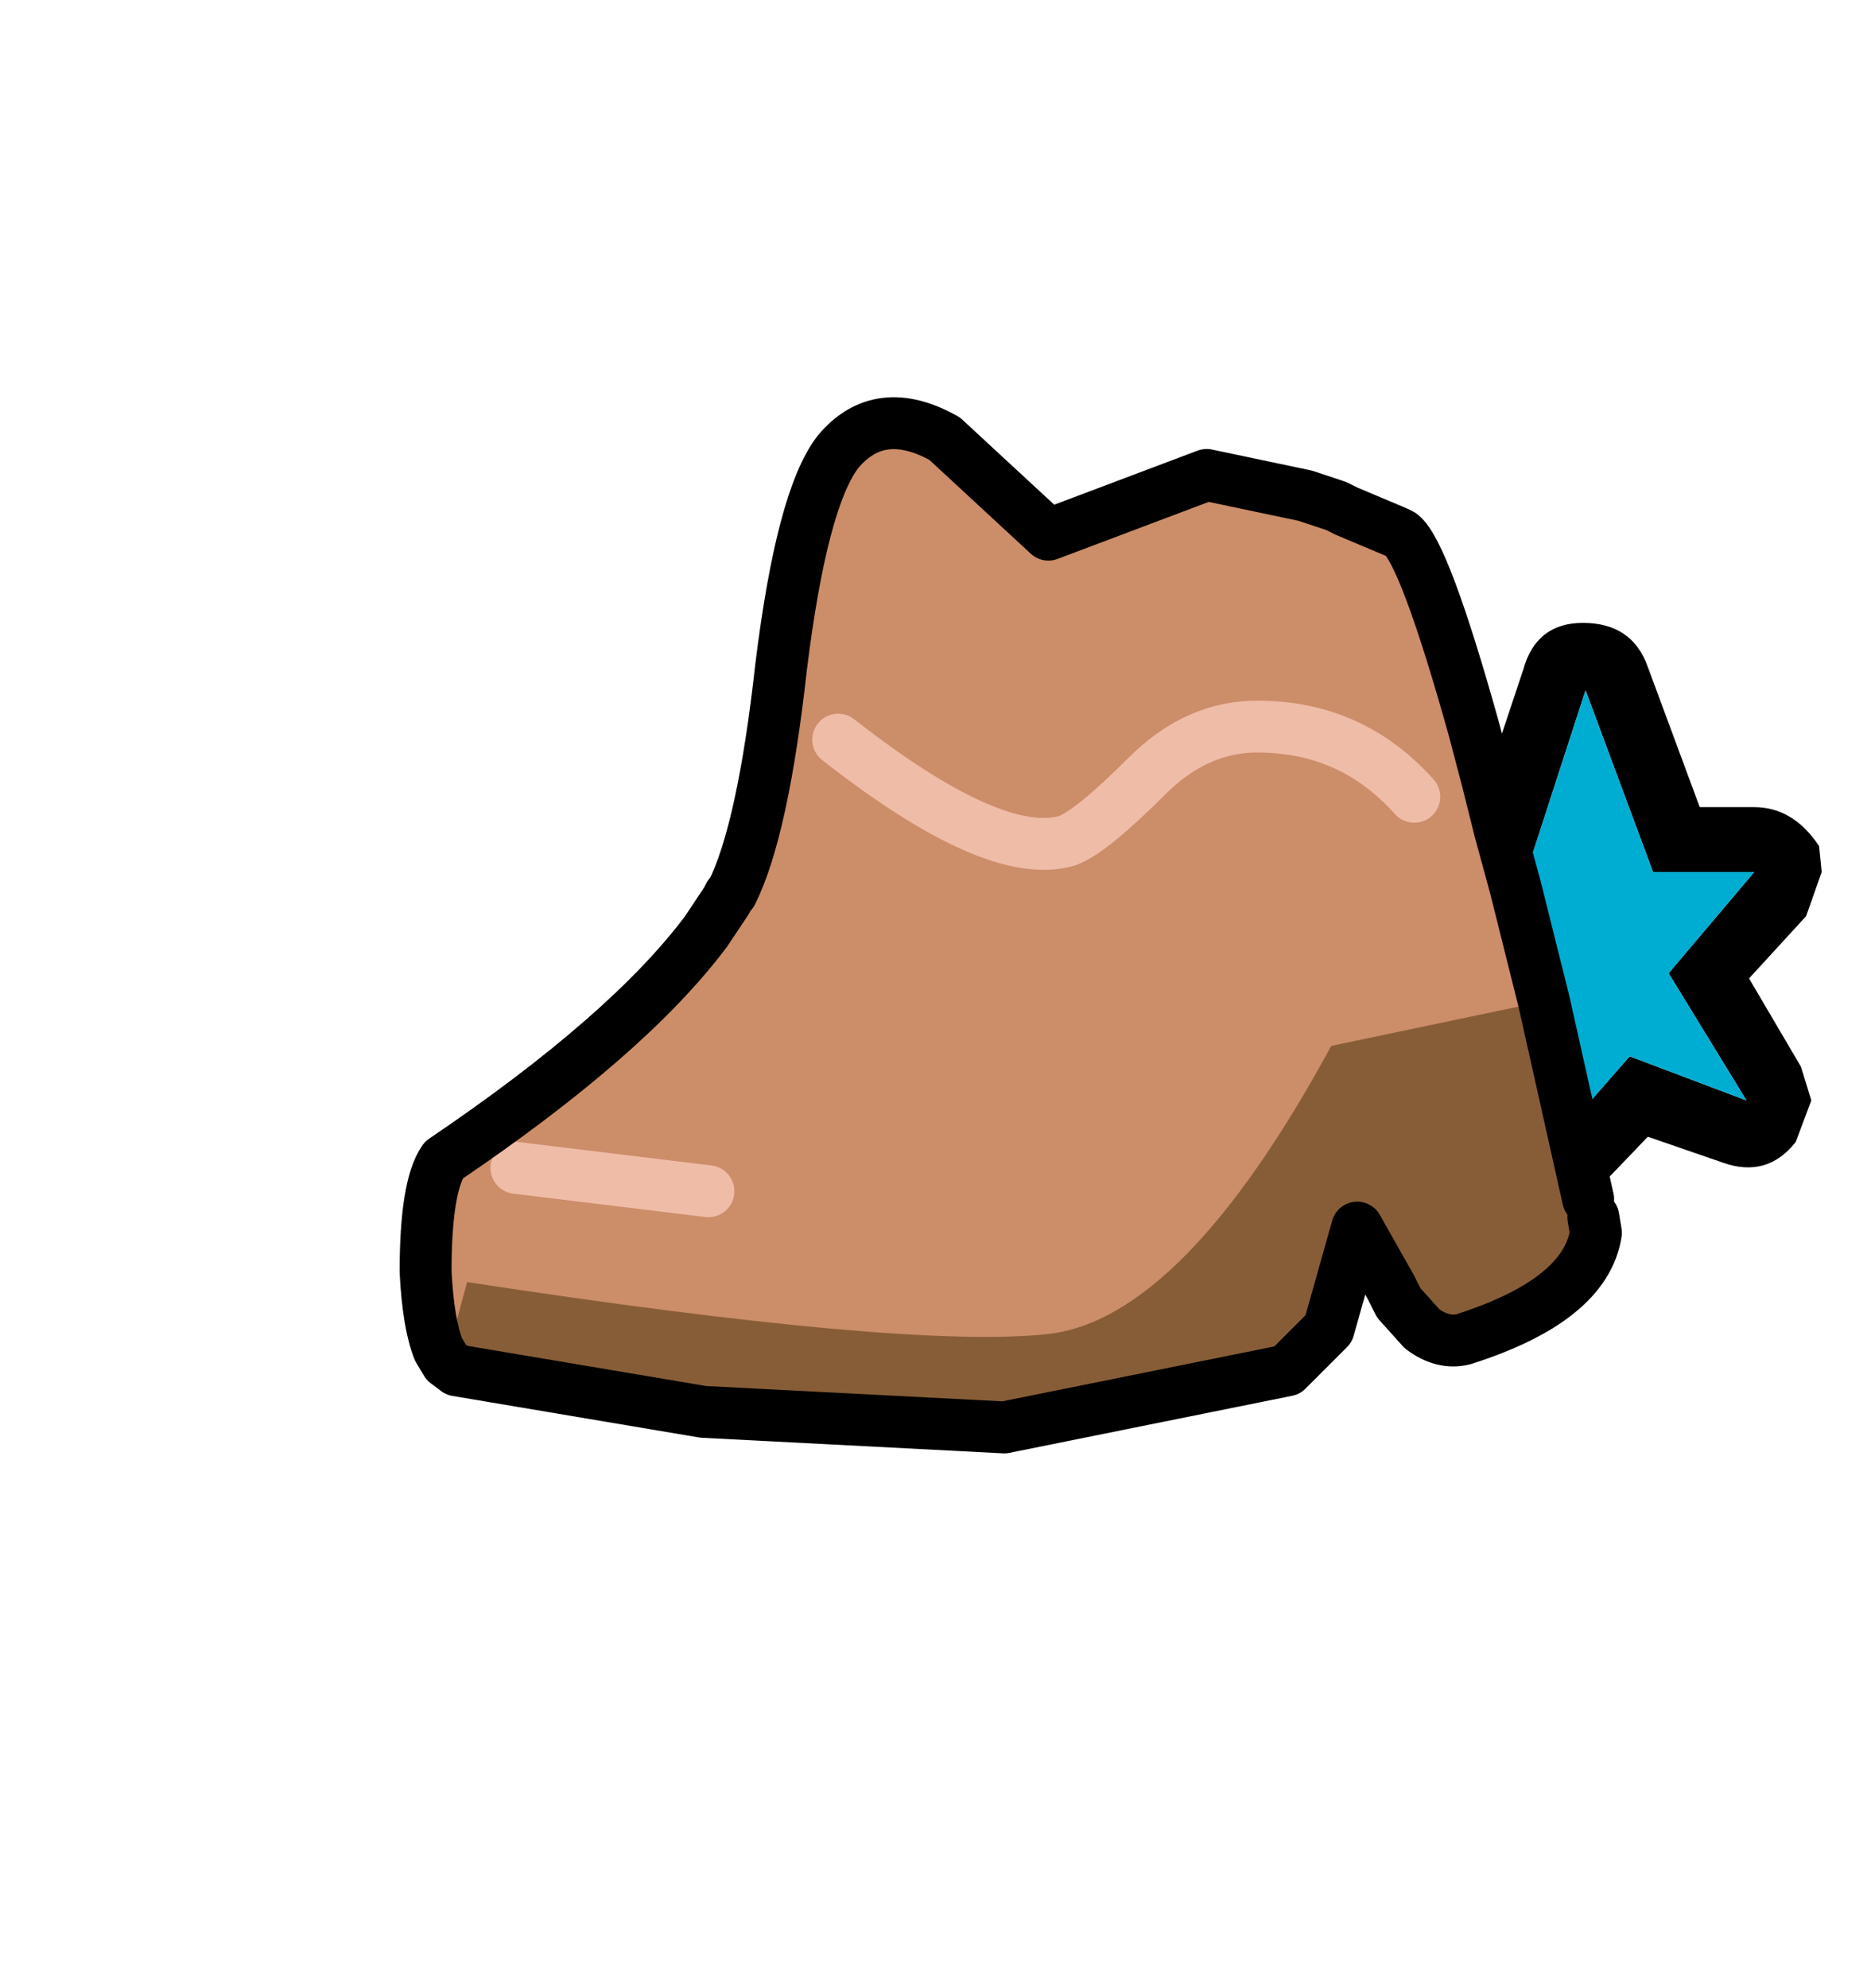 <svg xmlns="http://www.w3.org/2000/svg" xmlns:xlink="http://www.w3.org/1999/xlink" width="36.05" height="38.3"><use xlink:href="#a" width="27.4" height="20.35" transform="translate(7.7 7.65)"/><defs><use xlink:href="#b" id="a" width="27.4" height="20.35"/><g id="b"><path fill="#cc8d69" stroke-linecap="round" stroke-linejoin="round" d="m23 15.8.05.3q-.2 1.3-2.55 2.05-.4.1-.8-.2l-.45-.5-.15-.3-.65-1.15-.55 1.95-.8.8-5.45 1.1-5.8-.3-4.75-.8-.2-.15-.15-.25q-.2-.5-.25-1.5 0-1.65.35-2.15 3.55-2.4 5.05-4.4l.4-.6.05-.1.05-.05q.6-1.2.95-4.35.4-3.25 1.1-4.15Q9.25.1 10.5.8l2 1.85 3.05-1.15 1.9.4.6.2.2.1.95.4.1.05q.45.35 1.4 3.75l.25.95.25 1 .3 1.1.55 2.2.85 3.8"/><path fill-rule="evenodd" d="m20.95 7.35.7-2.1q.25-.9 1.15-.9.95 0 1.25.85l1 2.7h1.05q.75 0 1.25.75l.05.5-.3.85-1.1 1.2 1 1.7.2.65-.3.8q-.55.7-1.4.4l-1.45-.5-1.15 1.2-.25-1.55 1.05-1.2 2.25.85-1.5-2.45 1.65-1.95h-1.95l-1.3-3.5-1.2 3.7-.15.1-.3-1.1-.25-1"/><path fill="#cc8d69" fill-rule="evenodd" d="M23.05 16.1q-.2 1.3-2.55 2.05-.4.1-.8-.2l2.05-.45 1.3-1.4m-5.6-14.2-1.9-.4-3.05 1.15-2-1.85q1.4.25 2 1.85l2.95-1.5 2 .75m2.1 5.8Q18.3 6.3 16.4 6.35q-1.1.05-2 .95-1.1 1.1-1.55 1.25-1.4.4-4.4-1.95 3 2.35 4.4 1.95.45-.15 1.55-1.25.9-.9 2-.95 1.9-.05 3.15 1.35m-13.6 7.6-3.7-.45 3.7.45"/><path fill="#7de8ff" fill-rule="evenodd" d="m21.5 9.45.55 2.2H22l-.5-2.2"/><path fill="#00add2" fill-rule="evenodd" d="m22.65 13.9-.45-2.3-.15.05-.55-2.2.15-.1 1.2-3.7 1.3 3.5h1.95l-1.65 1.95 1.5 2.45-2.25-.85-1.05 1.2"/><path fill="#875d37" fill-rule="evenodd" d="m22.9 15.45.1.35.05.3-1.3 1.4-2.05.45-1.15-2.25-1.15 2.45q-2.45 1.2-5.05 1.25-5.7.8-11.4-1.05l.35-1.3q8.5 1.3 11.2 1 2.6-.3 5.45-5.55l4.05-.85h.05l.15-.05.45 2.3.25 1.55-.85-3.8.85 3.8"/><path fill="none" stroke="#efbca8" stroke-linecap="round" stroke-linejoin="round" d="M8.45 6.6q3 2.35 4.4 1.95.45-.15 1.55-1.25.9-.9 2-.95 1.9-.05 3.15 1.35m-17.3 7.15 3.7.45"/><path fill="none" stroke="#000" stroke-linecap="round" stroke-linejoin="round" d="m23 15.8.05.3q-.2 1.3-2.55 2.05-.4.1-.8-.2l-.45-.5-.15-.3-.65-1.15-.55 1.95-.8.8-5.45 1.1-5.8-.3-4.75-.8-.2-.15-.15-.25q-.2-.5-.25-1.5 0-1.65.35-2.15 3.55-2.4 5.05-4.4l.4-.6.05-.1.05-.05q.6-1.2.95-4.35.4-3.25 1.1-4.15Q9.25.1 10.5.8l2 1.85 3.05-1.15 1.9.4.6.2.2.1.95.4.1.05q.45.35 1.4 3.75l.25.95.25 1 .3 1.1.55 2.2.85 3.8"/></g></defs></svg>